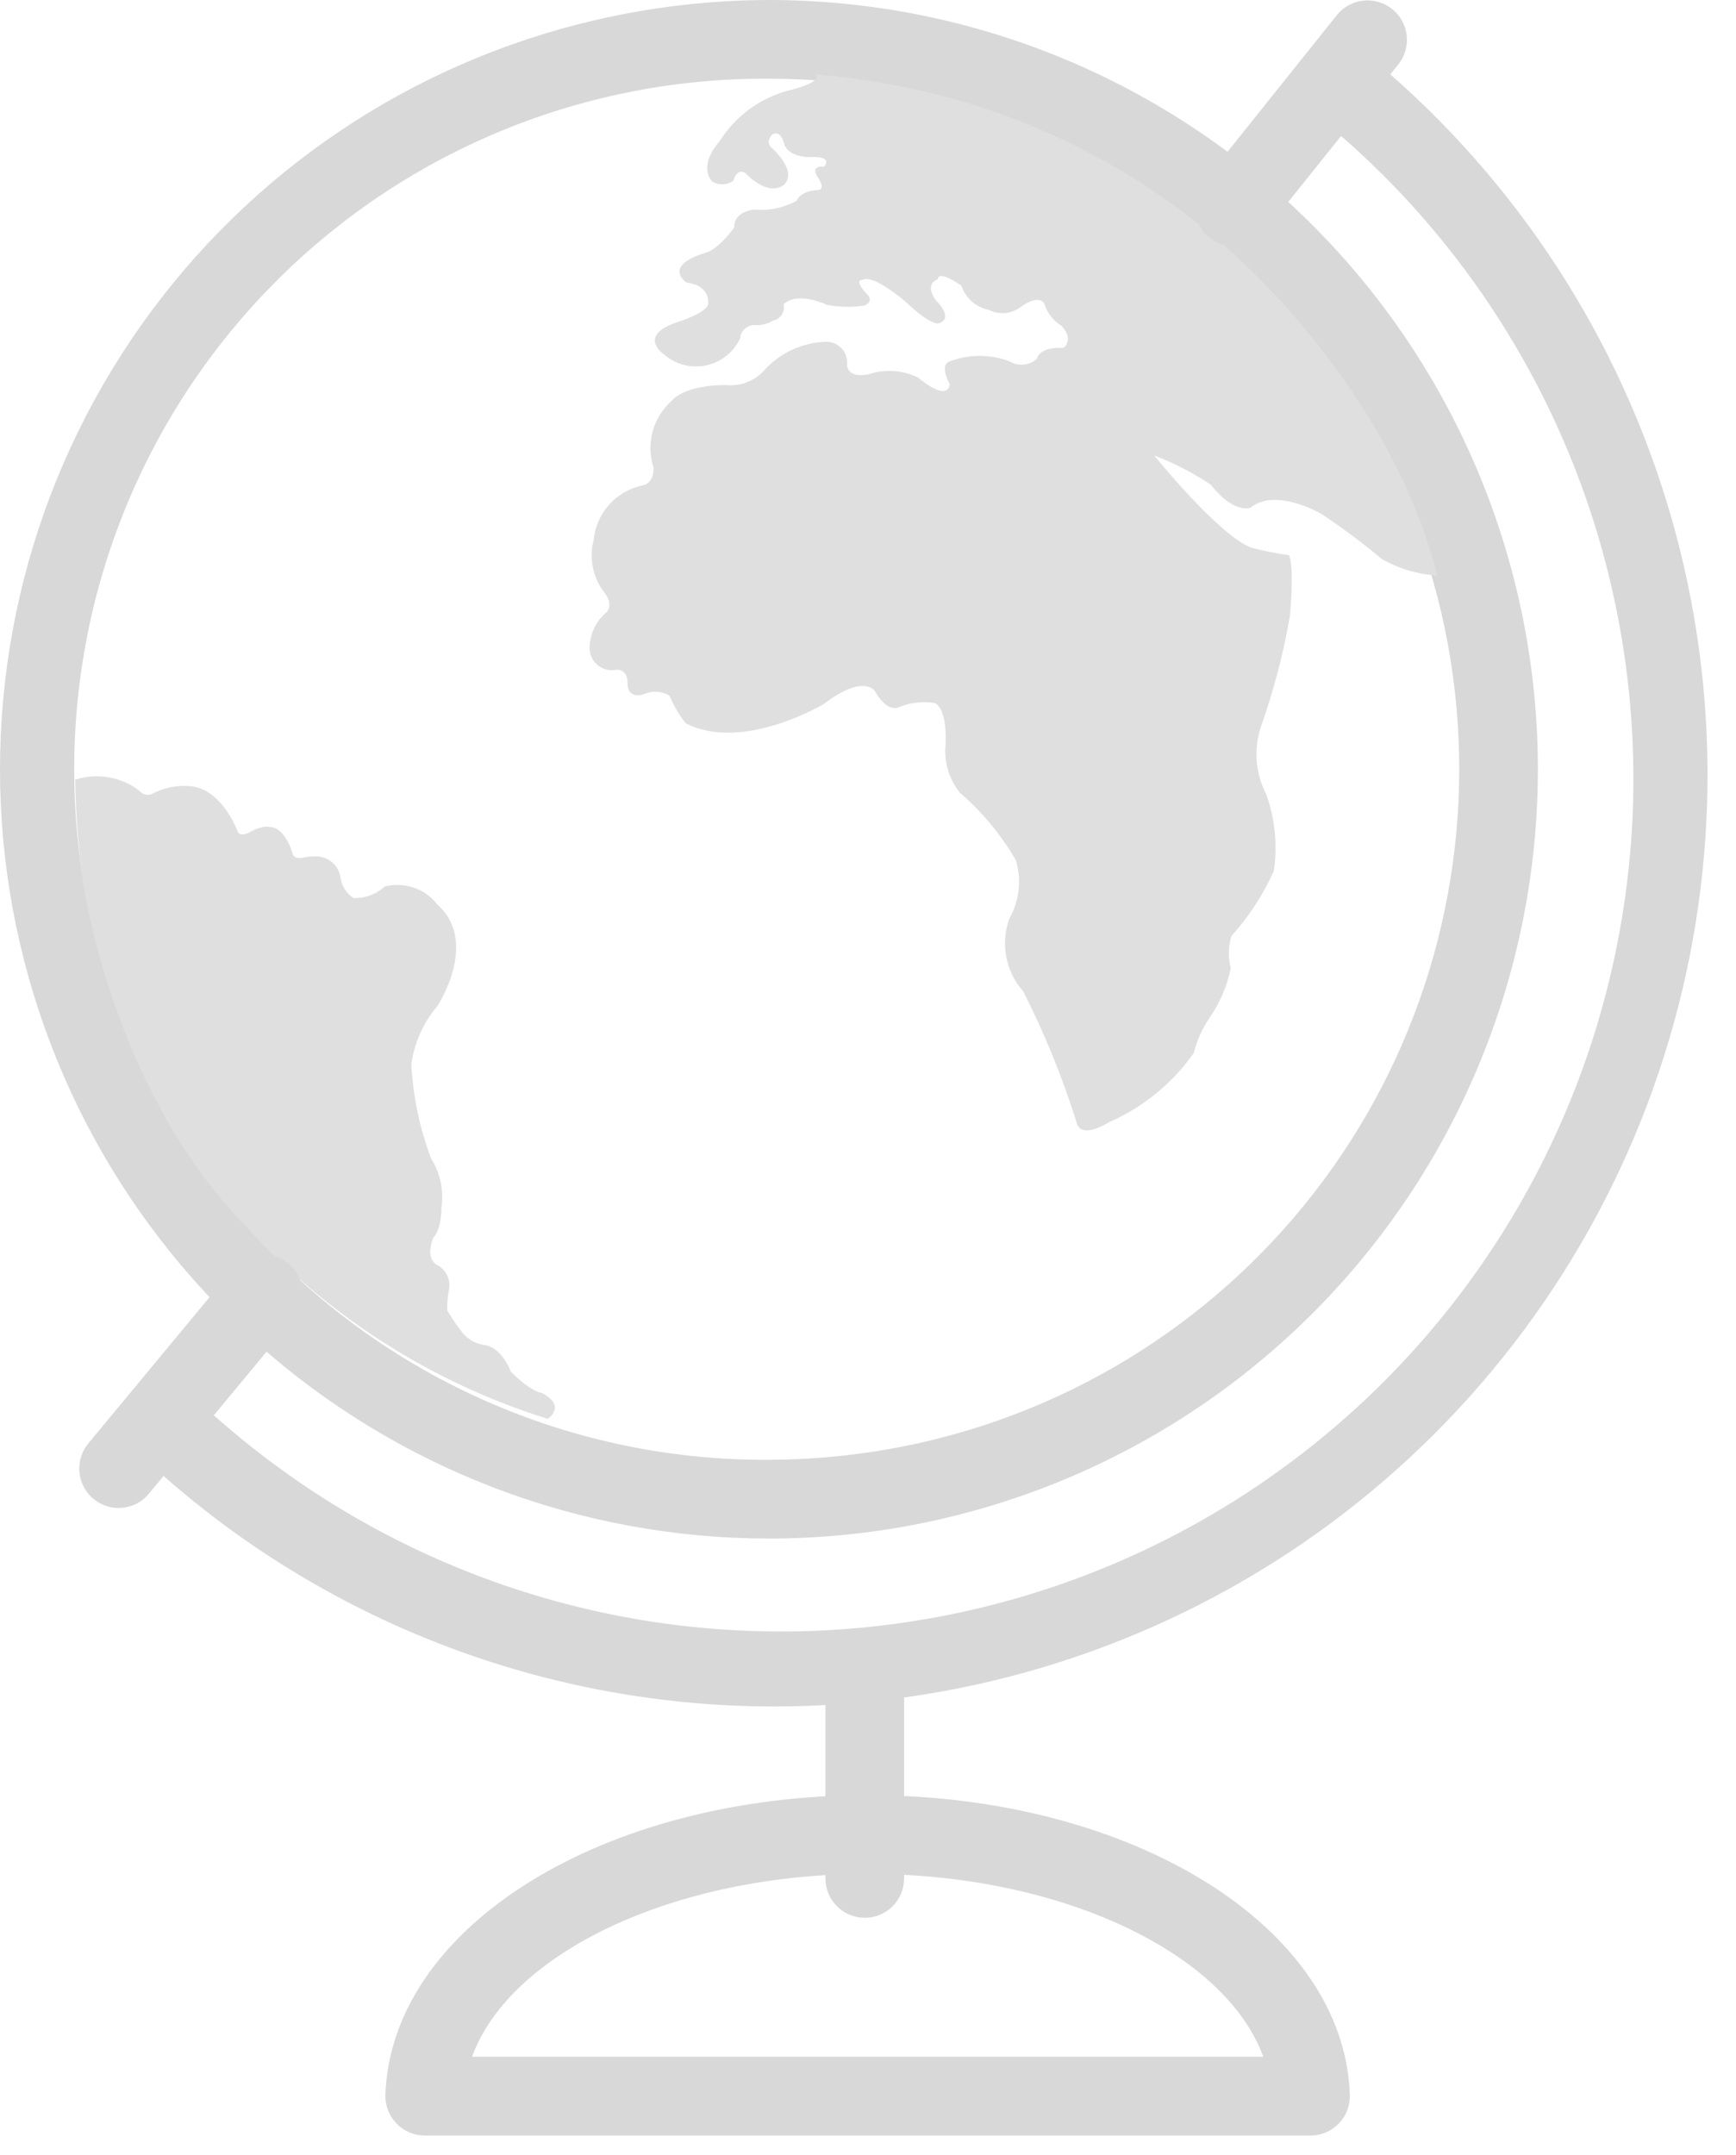<svg width="54" height="67" viewBox="0 0 54 67" fill="none" xmlns="http://www.w3.org/2000/svg">
<path d="M23.904 47.836C18.034 47.834 12.37 45.672 7.99 41.763C3.611 37.855 0.822 32.472 0.155 26.64C-0.512 20.808 0.989 14.934 4.373 10.137C7.756 5.341 12.786 1.956 18.504 0.628C20.286 0.213 22.109 0.002 23.938 0C30.282 0.005 36.363 2.53 40.845 7.019C45.327 11.509 47.842 17.594 47.837 23.938C47.832 30.282 45.307 36.363 40.818 40.845C36.328 45.327 30.243 47.842 23.899 47.837L23.904 47.836ZM23.943 2.448C21.111 2.426 18.303 2.965 15.681 4.033C13.058 5.101 10.673 6.677 8.662 8.671C6.651 10.665 5.054 13.036 3.964 15.65C2.874 18.263 2.311 21.066 2.308 23.898C2.306 26.73 2.863 29.534 3.949 32.149C5.035 34.764 6.627 37.139 8.634 39.136C10.642 41.134 13.024 42.714 15.645 43.787C18.265 44.86 21.072 45.404 23.904 45.387C25.545 45.384 27.18 45.195 28.778 44.825C33.91 43.634 38.425 40.596 41.463 36.292C44.501 31.987 45.85 26.715 45.253 21.48C44.655 16.246 42.154 11.413 38.224 7.904C34.295 4.394 29.212 2.452 23.943 2.447V2.448Z" fill="#D8D8D8"/>
<path d="M26.918 2.498C30.953 3.079 34.742 4.789 37.848 7.431C37.848 7.431 43.136 11.713 44.709 17.895C44.103 17.858 43.514 17.683 42.986 17.384C42.385 16.881 41.755 16.412 41.102 15.978C41.102 15.978 39.693 15.145 38.901 15.784C38.901 15.784 38.392 16.001 37.666 15.072C37.114 14.703 36.523 14.397 35.903 14.161C35.903 14.161 37.903 16.644 38.926 17.029C39.31 17.13 39.701 17.208 40.096 17.262C40.096 17.262 40.269 17.53 40.124 19.149C39.923 20.319 39.621 21.469 39.224 22.587C39.109 22.93 39.064 23.293 39.091 23.653C39.119 24.014 39.218 24.365 39.383 24.687C39.661 25.452 39.744 26.275 39.624 27.08C39.29 27.821 38.843 28.506 38.3 29.109C38.207 29.435 38.202 29.78 38.284 30.109C38.169 30.659 37.946 31.18 37.628 31.642C37.399 31.977 37.231 32.349 37.133 32.742C36.467 33.686 35.555 34.43 34.496 34.892C34.496 34.892 33.625 35.455 33.49 34.903C33.051 33.5 32.495 32.136 31.829 30.825C31.561 30.522 31.378 30.152 31.302 29.754C31.226 29.355 31.258 28.944 31.396 28.563C31.55 28.29 31.648 27.989 31.683 27.678C31.719 27.367 31.691 27.051 31.602 26.751C31.142 25.956 30.551 25.243 29.855 24.644C29.544 24.254 29.385 23.766 29.405 23.268C29.405 23.268 29.517 22.117 29.088 21.861C28.713 21.798 28.326 21.84 27.974 21.984C27.974 21.984 27.616 22.203 27.212 21.484C27.212 21.484 26.861 20.942 25.633 21.884C25.633 21.884 23.113 23.399 21.332 22.49C21.126 22.232 20.957 21.945 20.832 21.639C20.715 21.564 20.579 21.519 20.44 21.509C20.3 21.499 20.16 21.524 20.032 21.582C20.032 21.582 19.576 21.76 19.521 21.309C19.521 21.309 19.573 20.783 19.154 20.827C19.051 20.846 18.945 20.841 18.843 20.813C18.742 20.784 18.648 20.733 18.57 20.663C18.491 20.593 18.43 20.505 18.39 20.408C18.351 20.31 18.334 20.205 18.341 20.1C18.349 19.902 18.398 19.707 18.484 19.528C18.57 19.349 18.692 19.189 18.841 19.059C18.841 19.059 19.113 18.859 18.822 18.452C18.636 18.221 18.507 17.949 18.445 17.659C18.384 17.369 18.392 17.069 18.468 16.782C18.508 16.381 18.672 16.003 18.939 15.701C19.205 15.399 19.56 15.189 19.953 15.099C19.953 15.099 20.346 15.083 20.328 14.537C20.21 14.175 20.201 13.788 20.3 13.421C20.399 13.054 20.602 12.723 20.886 12.47C20.886 12.47 21.221 11.982 22.559 11.97C22.772 11.995 22.988 11.972 23.191 11.901C23.393 11.83 23.577 11.714 23.729 11.562C23.979 11.271 24.288 11.037 24.637 10.876C24.985 10.714 25.364 10.63 25.747 10.627C25.834 10.633 25.919 10.656 25.997 10.695C26.074 10.734 26.143 10.789 26.199 10.855C26.255 10.922 26.297 10.999 26.323 11.082C26.348 11.165 26.357 11.253 26.348 11.339C26.348 11.339 26.333 11.77 27.012 11.639C27.521 11.468 28.077 11.504 28.56 11.739C28.56 11.739 29.443 12.518 29.546 11.95C29.546 11.95 29.226 11.398 29.506 11.25C30.111 11.011 30.782 11.004 31.392 11.23C31.525 11.314 31.682 11.351 31.839 11.336C31.996 11.321 32.143 11.255 32.258 11.148C32.258 11.148 32.313 10.777 33.081 10.817C33.081 10.817 33.429 10.564 33.014 10.125C32.757 9.969 32.567 9.722 32.483 9.433C32.483 9.433 32.331 9.133 31.767 9.533C31.626 9.645 31.455 9.714 31.275 9.732C31.095 9.75 30.914 9.715 30.754 9.633C30.559 9.594 30.378 9.504 30.229 9.373C30.08 9.241 29.969 9.073 29.907 8.884C29.907 8.884 29.2 8.373 29.169 8.684C29.169 8.684 28.733 8.798 29.108 9.337C29.108 9.337 29.709 9.895 29.189 10.055C29.189 10.055 28.956 10.129 28.178 9.391C28.178 9.391 27.178 8.511 26.823 8.702C26.823 8.702 26.529 8.684 26.971 9.146C26.971 9.146 27.212 9.373 26.884 9.5C26.497 9.56 26.103 9.552 25.72 9.477C25.72 9.477 24.814 9.041 24.375 9.461C24.387 9.516 24.389 9.573 24.379 9.629C24.369 9.684 24.348 9.737 24.317 9.785C24.286 9.832 24.246 9.873 24.2 9.905C24.153 9.936 24.1 9.958 24.044 9.969C23.864 10.078 23.654 10.126 23.445 10.106C23.334 10.114 23.231 10.161 23.152 10.239C23.074 10.316 23.027 10.42 23.018 10.53C22.919 10.74 22.772 10.924 22.59 11.068C22.407 11.212 22.194 11.312 21.967 11.361C21.739 11.409 21.504 11.405 21.278 11.347C21.053 11.29 20.844 11.181 20.668 11.03C20.668 11.03 19.767 10.441 21.096 10.007C21.096 10.007 21.895 9.762 22.021 9.488C22.021 9.488 22.157 8.888 21.363 8.788C21.363 8.788 20.553 8.279 21.979 7.848C21.979 7.848 22.314 7.781 22.84 7.071C22.84 7.071 22.776 6.617 23.441 6.516C23.907 6.562 24.377 6.465 24.788 6.238C24.788 6.238 24.869 5.947 25.41 5.91C25.41 5.91 25.689 5.948 25.482 5.575C25.482 5.575 25.125 5.141 25.634 5.182C25.634 5.182 25.929 4.873 25.284 4.882C25.284 4.882 24.607 4.939 24.407 4.518C24.407 4.518 24.296 3.989 24.015 4.187C24.015 4.187 23.794 4.409 24.002 4.595C24.002 4.595 24.784 5.274 24.421 5.707C24.421 5.707 24.015 6.215 23.169 5.369C23.169 5.369 22.93 5.22 22.812 5.619C22.719 5.685 22.608 5.724 22.494 5.73C22.379 5.736 22.265 5.709 22.165 5.653C22.165 5.653 21.665 5.225 22.395 4.375C22.882 3.607 23.64 3.051 24.518 2.816C24.518 2.816 25.634 2.565 25.367 2.3C25.363 2.327 26.372 2.396 26.918 2.498V2.498Z" fill="#DFDFDF"/>
<path d="M2.568 27.312C2.568 27.312 3.415 33.778 7.604 38.076C10.15 40.897 13.407 42.982 17.034 44.114C17.034 44.114 17.649 43.729 16.853 43.308C16.853 43.308 16.559 43.308 15.89 42.649C15.89 42.649 15.634 41.919 15.09 41.82C14.817 41.79 14.566 41.656 14.39 41.446C14.217 41.222 14.057 40.989 13.912 40.746C13.906 40.539 13.922 40.331 13.961 40.127C13.998 39.969 13.98 39.803 13.91 39.657C13.84 39.51 13.723 39.392 13.577 39.321C13.577 39.321 13.218 39.137 13.477 38.482C13.477 38.482 13.722 38.282 13.732 37.552C13.811 37.02 13.697 36.477 13.41 36.021C13.055 35.081 12.848 34.092 12.795 33.088C12.888 32.418 13.171 31.789 13.611 31.274C13.611 31.274 14.911 29.291 13.611 28.13C13.422 27.885 13.166 27.701 12.874 27.6C12.582 27.5 12.266 27.487 11.967 27.563C11.704 27.806 11.355 27.935 10.997 27.922C10.884 27.85 10.789 27.753 10.718 27.639C10.648 27.525 10.604 27.396 10.589 27.263C10.559 27.095 10.474 26.941 10.347 26.826C10.22 26.712 10.059 26.642 9.889 26.628C9.726 26.618 9.562 26.633 9.404 26.674C9.404 26.674 9.133 26.715 9.104 26.543C9.104 26.543 8.877 25.72 8.396 25.714C8.396 25.714 8.221 25.644 7.833 25.838C7.833 25.838 7.472 26.08 7.386 25.838C7.386 25.838 6.877 24.438 5.814 24.438C5.438 24.421 5.064 24.505 4.733 24.683C4.665 24.713 4.588 24.72 4.516 24.702C4.443 24.684 4.379 24.642 4.333 24.583C4.053 24.369 3.725 24.227 3.377 24.167C3.03 24.108 2.673 24.134 2.338 24.242C2.355 25.269 2.432 26.294 2.568 27.312V27.312Z" fill="#DFDFDF"/>
<path d="M24.116 53.058C17.113 53.066 10.349 50.518 5.091 45.893C4.847 45.679 4.697 45.377 4.676 45.053C4.654 44.729 4.762 44.409 4.976 44.165C5.19 43.921 5.492 43.771 5.816 43.75C6.14 43.728 6.46 43.836 6.704 44.05C9.321 46.37 12.371 48.15 15.678 49.287C18.986 50.424 22.486 50.895 25.976 50.673C29.467 50.451 32.879 49.541 36.016 47.995C39.153 46.448 41.953 44.297 44.255 41.664C46.557 39.031 48.316 35.968 49.429 32.653C50.542 29.337 50.989 25.834 50.742 22.345C50.495 18.856 49.561 15.451 47.993 12.325C46.425 9.198 44.253 6.413 41.604 4.13C41.364 3.915 41.218 3.614 41.199 3.292C41.18 2.97 41.288 2.654 41.5 2.411C41.713 2.169 42.012 2.02 42.334 1.996C42.655 1.973 42.973 2.078 43.218 2.287C47.53 6.058 50.627 11.022 52.117 16.553C53.607 22.084 53.424 27.932 51.591 33.359C49.758 38.785 46.356 43.547 41.817 47.041C37.278 50.534 31.805 52.604 26.09 52.987C25.431 53.034 24.773 53.057 24.116 53.058V53.058Z" fill="#D8D8D8"/>
<path d="M26.899 59.628C26.574 59.628 26.263 59.499 26.034 59.269C25.804 59.04 25.675 58.729 25.675 58.404V52.304C25.675 51.979 25.804 51.668 26.033 51.438C26.263 51.209 26.575 51.08 26.899 51.08C27.224 51.08 27.535 51.209 27.765 51.438C27.995 51.668 28.124 51.979 28.124 52.304V58.404C28.124 58.565 28.092 58.724 28.03 58.873C27.969 59.021 27.879 59.156 27.765 59.27C27.651 59.384 27.516 59.474 27.367 59.535C27.219 59.597 27.06 59.628 26.899 59.628V59.628Z" fill="#D8D8D8"/>
<path d="M40.768 66.398H13.212C13.047 66.398 12.885 66.364 12.733 66.3C12.582 66.235 12.445 66.141 12.331 66.022C12.217 65.904 12.127 65.764 12.069 65.61C12.01 65.456 11.982 65.293 11.988 65.128C12.171 59.906 18.762 55.815 26.988 55.815C35.214 55.815 41.81 59.906 41.988 65.128C41.994 65.293 41.967 65.457 41.908 65.611C41.85 65.764 41.761 65.905 41.646 66.023C41.532 66.142 41.395 66.236 41.243 66.301C41.092 66.365 40.929 66.398 40.764 66.398H40.768ZM14.679 63.949H39.295C38.123 60.719 33.012 58.263 26.987 58.263C20.962 58.263 15.856 60.719 14.684 63.949H14.679Z" fill="#D8D8D8"/>
<path d="M38.382 7.657C38.103 7.656 37.834 7.562 37.615 7.389C37.362 7.186 37.2 6.89 37.164 6.568C37.128 6.245 37.222 5.921 37.425 5.667L41.596 0.455C41.802 0.208 42.095 0.052 42.415 0.019C42.734 -0.014 43.053 0.081 43.304 0.281C43.555 0.482 43.717 0.772 43.755 1.091C43.794 1.41 43.705 1.731 43.51 1.985L39.337 7.199C39.223 7.342 39.077 7.458 38.912 7.537C38.746 7.617 38.565 7.657 38.382 7.657V7.657Z" fill="#D8D8D8"/>
<path d="M3.689 46.886C3.457 46.886 3.229 46.819 3.033 46.694C2.837 46.57 2.681 46.392 2.582 46.182C2.483 45.971 2.446 45.737 2.476 45.507C2.505 45.276 2.599 45.059 2.747 44.88L7.23 39.472C7.331 39.344 7.457 39.237 7.6 39.158C7.743 39.08 7.9 39.03 8.062 39.013C8.225 38.996 8.389 39.011 8.545 39.059C8.701 39.106 8.846 39.184 8.972 39.288C9.098 39.392 9.201 39.52 9.276 39.665C9.352 39.81 9.397 39.968 9.411 40.131C9.424 40.294 9.404 40.457 9.354 40.612C9.303 40.767 9.221 40.911 9.114 41.034L4.631 46.442C4.517 46.581 4.373 46.693 4.21 46.77C4.047 46.846 3.869 46.886 3.689 46.886V46.886Z" fill="#D8D8D8"/>
</svg>
